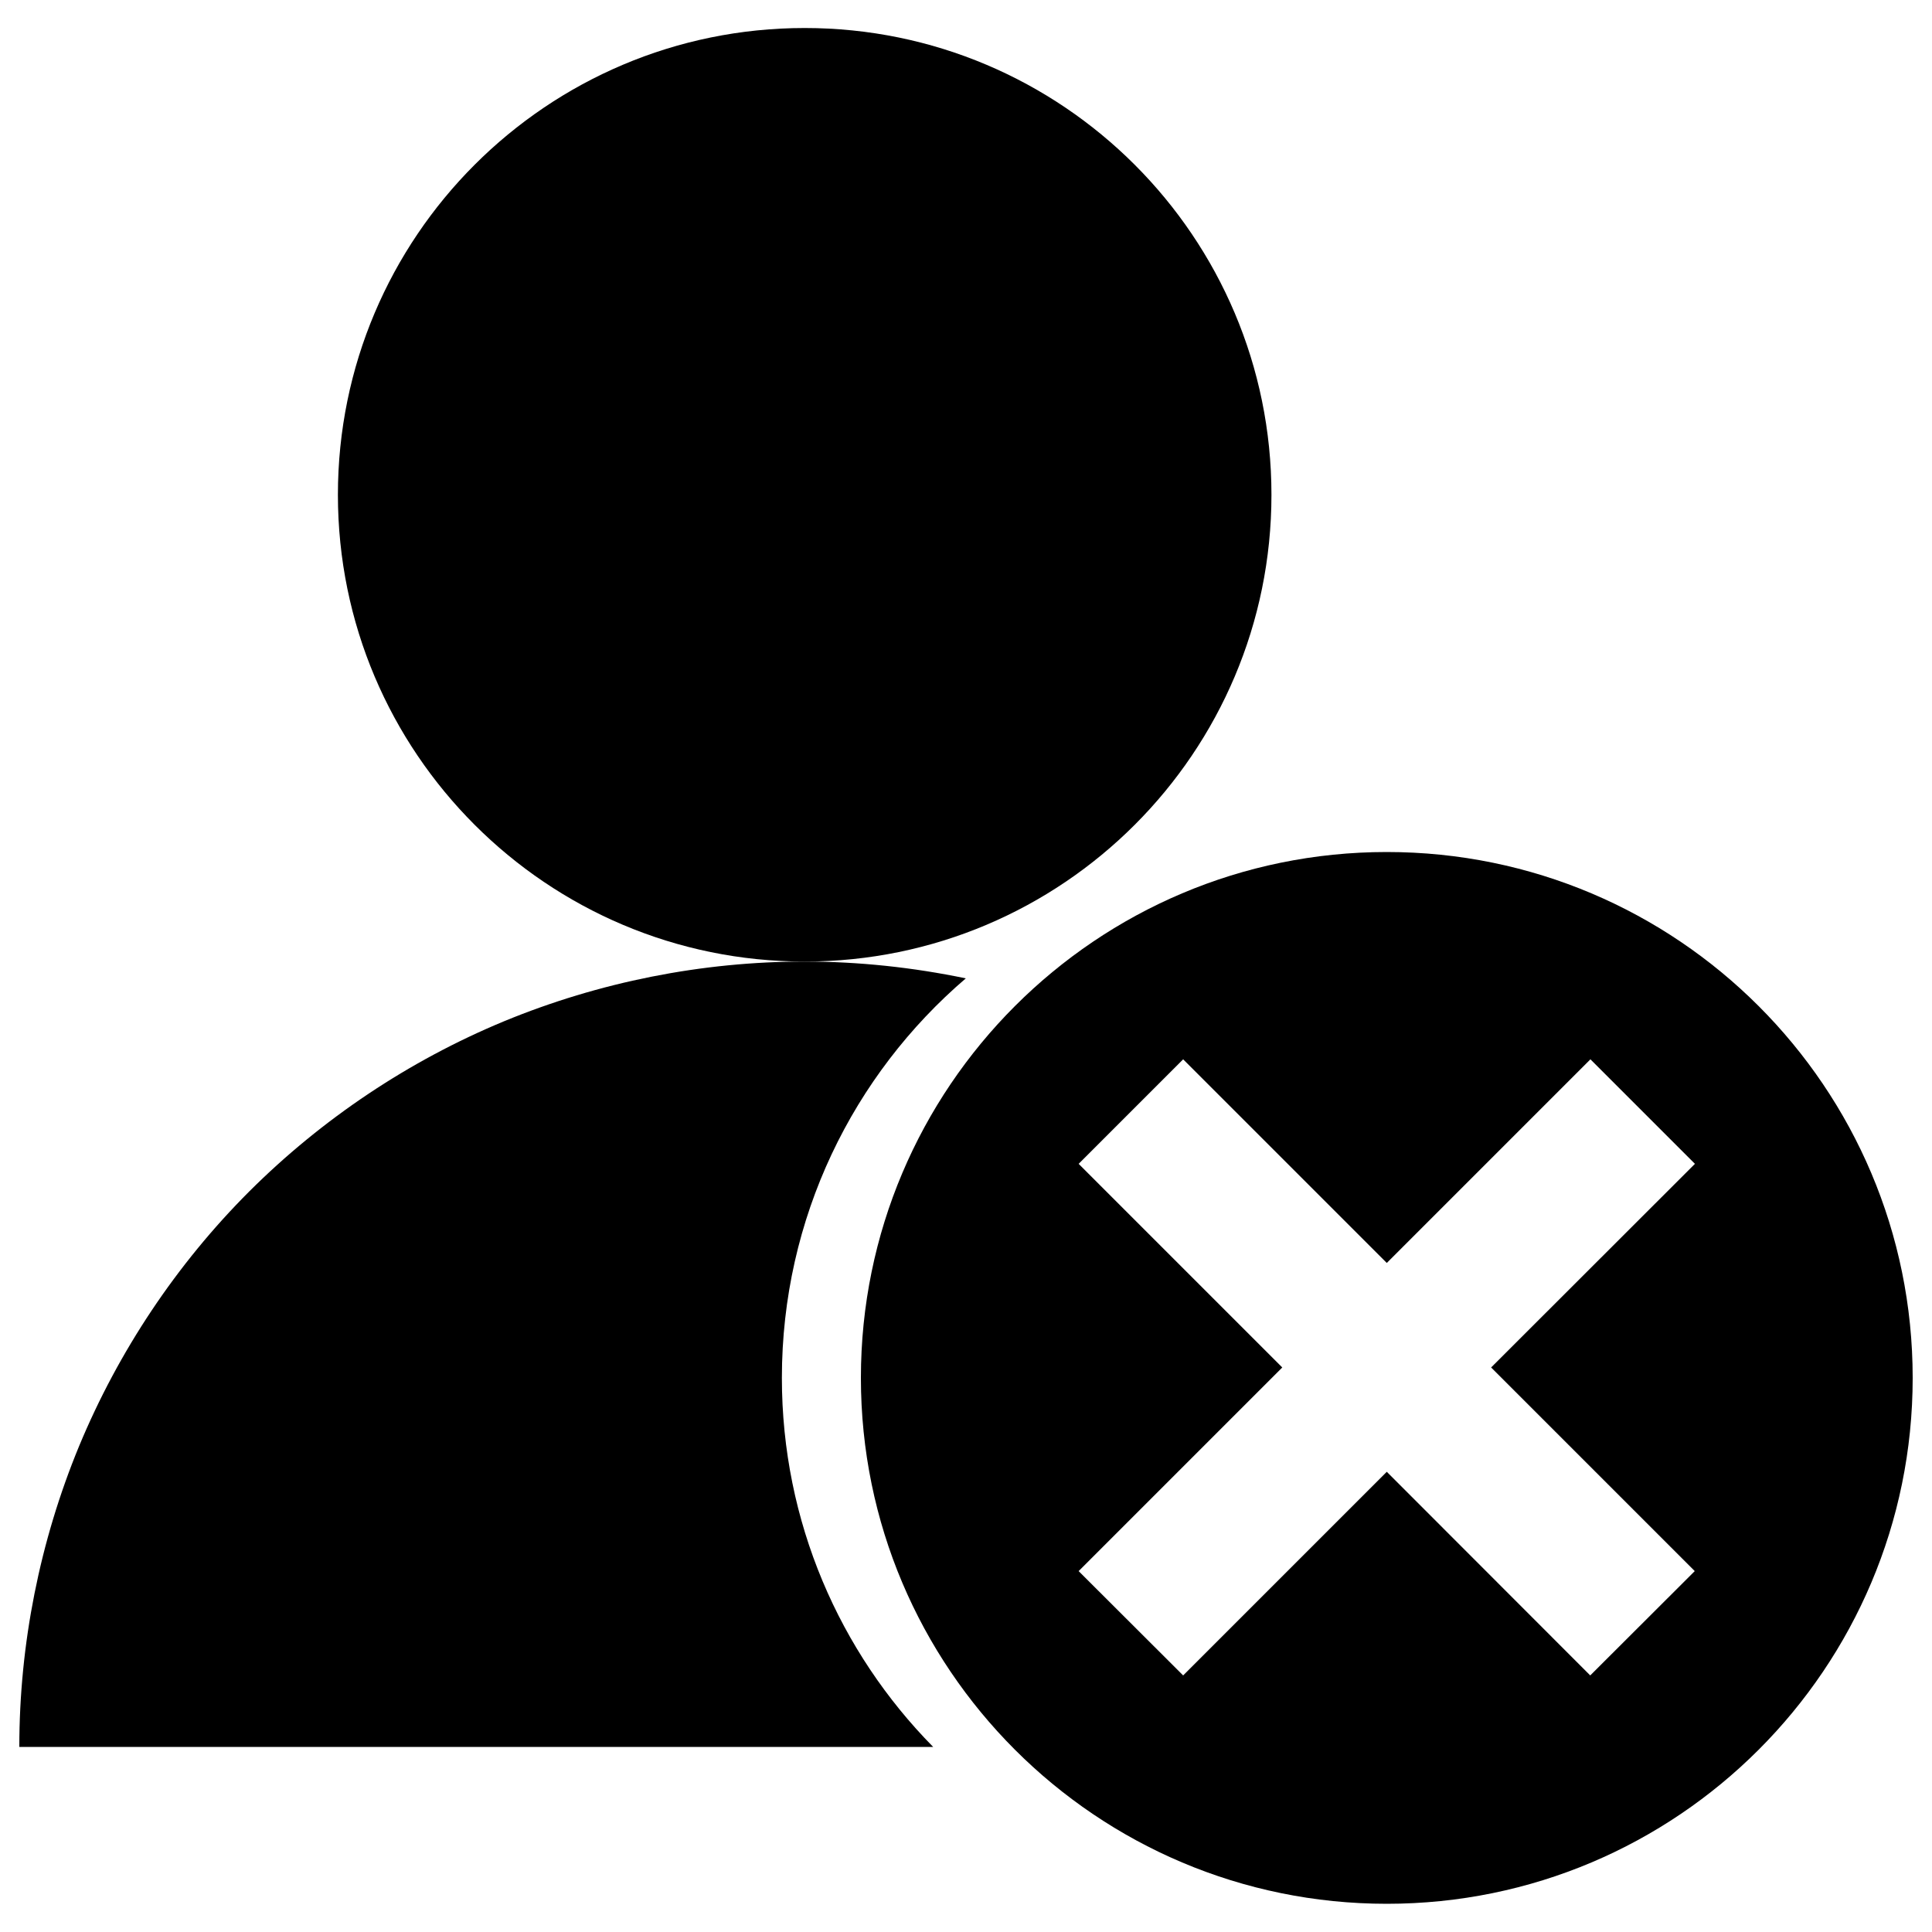 <?xml version="1.0" encoding="utf-8"?>
<!-- Svg Vector Icons : http://www.onlinewebfonts.com/icon -->
<!DOCTYPE svg PUBLIC "-//W3C//DTD SVG 1.1//EN" "http://www.w3.org/Graphics/SVG/1.1/DTD/svg11.dtd">
<svg version="1.1" xmlns="http://www.w3.org/2000/svg" xmlns:xlink="http://www.w3.org/1999/xlink" x="0px" y="0px" viewBox="0 0 1000 1000" enable-background="new 0 0 1000 1000" xml:space="preserve">
<g><path d="M174.9,256.1c0,133.4,108.2,241.6,241.6,241.6s241.6-108.2,241.6-241.6S549.9,14.5,416.5,14.5S174.9,122.7,174.9,256.1L174.9,256.1z"/><path d="M404.7,713.2c0-82.8,36.9-156.9,95.2-206.8c-27.4-5.7-55.4-8.7-83.4-8.7c-53.2,0-106.4,10.6-155.6,30.9c-49.2,20.4-94.2,50.5-131.9,88.1c-37.6,37.6-67.7,82.7-88.1,131.9C20.6,797.8,10,851,10,904.2h473C434.6,855.1,404.7,787.7,404.7,713.2z"/><path d="M717.8,441c-150.3,0-272.2,121.9-272.2,272.2c0,150.3,121.9,272.2,272.2,272.2c150.3,0,272.2-121.9,272.2-272.2C990,562.9,868.1,441,717.8,441z M877.2,813.2l-54.1,54L717.8,761.8L612.4,867.2l-54.1-54l105.4-105.4L558.3,602.4l54.1-54.1l105.4,105.4l105.4-105.4l54.1,54.1L771.8,707.8L877.2,813.2z"/></g>
</svg>